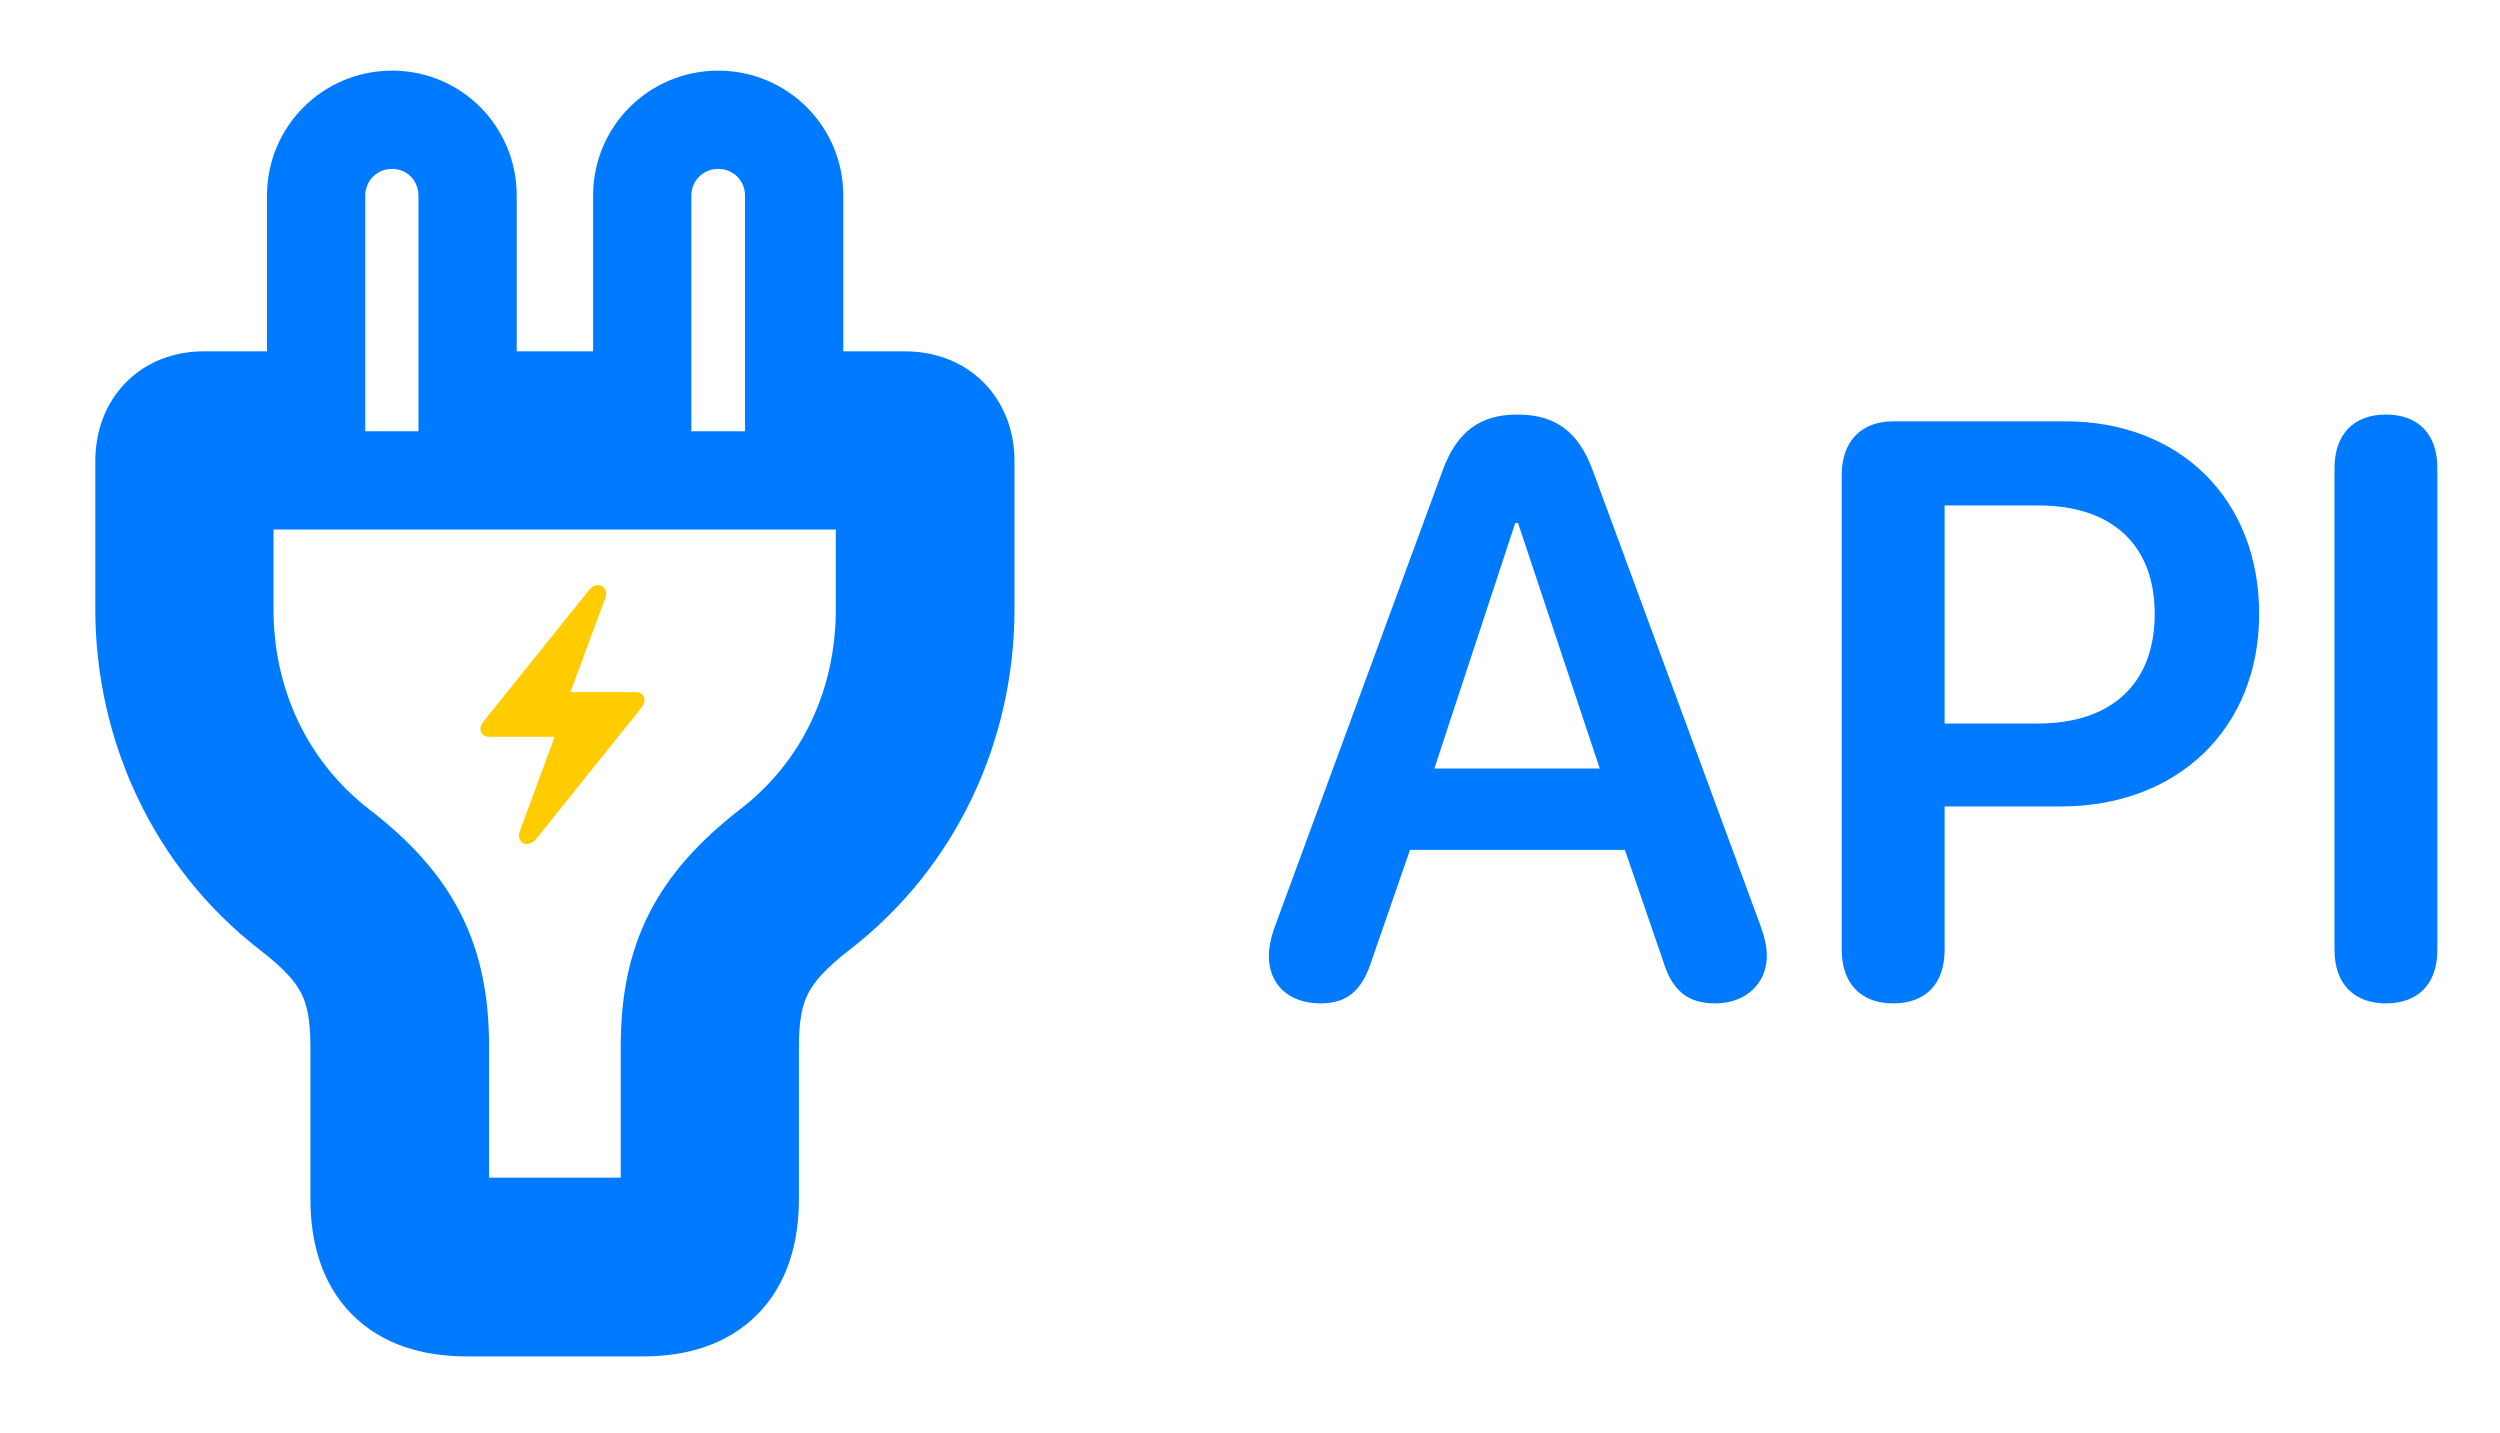 <svg width="356" height="204" viewBox="0 0 356 204" fill="none" xmlns="http://www.w3.org/2000/svg">
<mask id="path-1-outside-1_1380_7653" maskUnits="userSpaceOnUse" x="13" y="9.134" width="132" height="185" fill="black">
<rect fill="white" x="13" y="9.134" width="132" height="185"/>
<path d="M91.663 186.15L66.373 186.15C56.467 186.15 51.198 180.811 51.198 170.765L51.198 149.057C51.198 140.065 48.95 135.639 41.293 129.738C27.875 119.341 20.568 103.323 20.568 86.744L20.568 65.668C20.568 60.47 23.94 57.027 28.998 57.027L45.016 57.027L45.016 27.873C45.016 21.831 49.863 17.054 55.835 17.054C61.806 17.054 66.583 21.831 66.583 27.873L66.583 57.027L91.453 57.027L91.453 27.873C91.453 21.831 96.3 17.054 102.271 17.054C108.243 17.054 113.09 21.831 113.09 27.873L113.09 57.027L128.897 57.027C134.025 57.027 137.468 60.47 137.468 65.668L137.468 86.744C137.468 103.323 130.161 119.341 116.673 129.738C109.086 135.639 106.767 140.065 106.767 149.057L106.767 170.765C106.767 180.811 101.499 186.15 91.663 186.15ZM90.609 174.699C93.841 174.699 95.387 173.084 95.387 170.063L95.387 149.057C95.387 136.623 99.391 128.755 109.718 120.746C120.467 112.456 126.016 100.022 126.016 86.744L126.016 69.673C126.016 68.759 125.735 68.408 124.892 68.408L33.073 68.408C32.3 68.408 31.949 68.76 31.949 69.673L31.949 86.744C31.949 100.022 37.569 112.456 48.248 120.746C58.645 128.755 62.649 136.623 62.649 149.057L62.649 170.063C62.649 173.084 64.124 174.699 67.426 174.699L90.609 174.699Z"/>
</mask>
<path d="M41.293 129.738L37.007 135.268L37.015 135.274L37.022 135.28L41.293 129.738ZM45.016 57.027L45.016 64.024L52.012 64.024L52.012 57.027L45.016 57.027ZM66.583 57.027L59.587 57.027L59.587 64.024L66.583 64.024L66.583 57.027ZM91.453 57.027L91.453 64.024L98.449 64.024L98.449 57.027L91.453 57.027ZM113.09 57.027L106.094 57.027L106.094 64.024L113.09 64.024L113.09 57.027ZM116.673 129.738L112.402 124.197L112.39 124.206L112.378 124.216L116.673 129.738ZM109.718 120.746L105.445 115.206L105.438 115.212L105.431 115.217L109.718 120.746ZM48.248 120.746L43.957 126.272L43.968 126.28L43.978 126.289L48.248 120.746ZM91.663 179.154L66.373 179.154L66.373 193.147L91.663 193.147L91.663 179.154ZM66.373 179.154C62.633 179.154 60.892 178.164 60.051 177.312C59.195 176.444 58.194 174.626 58.194 170.765L44.202 170.765C44.202 176.951 45.835 182.825 50.09 187.138C54.36 191.467 60.207 193.147 66.373 193.147L66.373 179.154ZM58.194 170.765L58.194 149.057L44.202 149.057L44.202 170.765L58.194 170.765ZM58.194 149.057C58.194 144.007 57.572 139.403 55.345 135.051C53.144 130.751 49.741 127.416 45.563 124.197L37.022 135.28C40.502 137.962 42.051 139.79 42.889 141.426C43.7 143.011 44.202 145.115 44.202 149.057L58.194 149.057ZM45.578 124.208C33.97 115.213 27.564 101.29 27.564 86.744L13.572 86.744C13.572 105.357 21.779 123.469 37.007 135.268L45.578 124.208ZM27.564 86.744L27.564 65.668L13.572 65.668L13.572 86.744L27.564 86.744ZM27.564 65.668C27.564 64.604 27.883 64.295 27.892 64.287C27.918 64.26 27.973 64.21 28.107 64.158C28.248 64.102 28.53 64.024 28.998 64.024L28.998 50.031C24.835 50.031 20.838 51.483 17.882 54.51C14.939 57.522 13.572 61.534 13.572 65.668L27.564 65.668ZM28.998 64.024L45.016 64.024L45.016 50.031L28.998 50.031L28.998 64.024ZM52.012 57.027L52.012 27.873L38.02 27.873L38.02 57.027L52.012 57.027ZM52.012 27.873C52.012 25.725 53.698 24.05 55.835 24.05L55.835 10.058C46.029 10.058 38.02 17.938 38.02 27.873L52.012 27.873ZM55.835 24.05C57.913 24.05 59.587 25.665 59.587 27.873L73.58 27.873C73.58 17.997 65.7 10.058 55.835 10.058L55.835 24.05ZM59.587 27.873L59.587 57.027L73.58 57.027L73.58 27.873L59.587 27.873ZM66.583 64.024L91.453 64.024L91.453 50.031L66.583 50.031L66.583 64.024ZM98.449 57.027L98.449 27.873L84.456 27.873L84.456 57.027L98.449 57.027ZM98.449 27.873C98.449 25.725 100.134 24.05 102.271 24.05L102.271 10.058C92.466 10.058 84.456 17.938 84.456 27.873L98.449 27.873ZM102.271 24.05C104.408 24.05 106.094 25.725 106.094 27.873L120.086 27.873C120.086 17.938 112.077 10.058 102.271 10.058L102.271 24.05ZM106.094 27.873L106.094 57.027L120.086 57.027L120.086 27.873L106.094 27.873ZM113.09 64.024L128.897 64.024L128.897 50.031L113.09 50.031L113.09 64.024ZM128.897 64.024C129.858 64.024 130.128 64.315 130.144 64.331C130.162 64.35 130.471 64.646 130.471 65.668L144.464 65.668C144.464 61.492 143.051 57.468 140.067 54.466C137.08 51.461 133.064 50.031 128.897 50.031L128.897 64.024ZM130.471 65.668L130.471 86.744L144.464 86.744L144.464 65.668L130.471 65.668ZM130.471 86.744C130.471 101.287 124.069 115.203 112.402 124.197L120.944 135.279C136.254 123.478 144.464 105.36 144.464 86.744L130.471 86.744ZM112.378 124.216C108.248 127.428 104.858 130.755 102.655 135.036C100.419 139.38 99.771 143.981 99.771 149.057L113.764 149.057C113.764 145.142 114.275 143.034 115.095 141.441C115.948 139.786 117.511 137.95 120.968 135.261L112.378 124.216ZM99.771 149.057L99.771 170.765L113.764 170.765L113.764 149.057L99.771 149.057ZM99.771 170.765C99.771 174.626 98.77 176.45 97.914 177.321C97.078 178.171 95.355 179.154 91.663 179.154L91.663 193.147C97.807 193.147 103.636 191.46 107.893 187.13C112.131 182.819 113.764 176.951 113.764 170.765L99.771 170.765ZM90.609 181.696C93.304 181.696 96.572 181.018 99.129 178.489C101.701 175.946 102.383 172.692 102.383 170.063L88.39 170.063C88.39 170.454 88.3 169.519 89.29 168.539C90.268 167.573 91.147 167.703 90.609 167.703L90.609 181.696ZM102.383 170.063L102.383 149.057L88.39 149.057L88.39 170.063L102.383 170.063ZM102.383 149.057C102.383 143.614 103.254 139.693 104.92 136.405C106.601 133.088 109.366 129.872 114.005 126.274L105.431 115.217C99.743 119.628 95.342 124.351 92.439 130.079C89.522 135.836 88.39 142.067 88.39 149.057L102.383 149.057ZM113.991 126.286C126.595 116.565 133.013 102.009 133.013 86.744L119.02 86.744C119.02 98.034 114.338 108.348 105.445 115.206L113.991 126.286ZM133.013 86.744L133.013 69.673L119.02 69.673L119.02 86.744L133.013 86.744ZM133.013 69.673C133.013 68.883 132.979 66.326 131.05 64.107C128.883 61.615 126.045 61.412 124.892 61.412L124.892 75.404C124.583 75.404 122.307 75.377 120.491 73.289C119.668 72.342 119.316 71.374 119.164 70.754C119.021 70.172 119.02 69.755 119.02 69.673L133.013 69.673ZM124.892 61.412L33.073 61.412L33.073 75.404L124.892 75.404L124.892 61.412ZM33.073 61.412C31.776 61.412 29.139 61.697 27.055 63.981C25.117 66.103 24.953 68.573 24.953 69.673L38.945 69.673C38.945 69.859 38.957 71.697 37.388 73.415C35.672 75.294 33.598 75.404 33.073 75.404L33.073 61.412ZM24.953 69.673L24.953 86.744L38.945 86.744L38.945 69.673L24.953 69.673ZM24.953 86.744C24.953 102.032 31.456 116.567 43.957 126.272L52.538 115.219C43.682 108.345 38.945 98.011 38.945 86.744L24.953 86.744ZM43.978 126.289C48.651 129.887 51.427 133.103 53.112 136.414C54.782 139.697 55.653 143.613 55.653 149.057L69.645 149.057C69.645 142.067 68.514 135.831 65.583 130.07C62.666 124.336 58.242 119.613 52.517 115.203L43.978 126.289ZM55.653 149.057L55.653 170.063L69.645 170.063L69.645 149.057L55.653 149.057ZM55.653 170.063C55.653 172.611 56.276 175.884 58.852 178.461C61.428 181.037 64.736 181.696 67.426 181.696L67.426 167.703C66.815 167.703 67.734 167.554 68.747 168.567C69.76 169.58 69.645 170.535 69.645 170.063L55.653 170.063ZM67.426 181.696L90.609 181.696L90.609 167.703L67.426 167.703L67.426 181.696Z" fill="#007AFF" mask="url(#path-1-outside-1_1380_7653)"/>
<path d="M68.417 103.798C68.417 103.417 68.573 103.088 68.868 102.724L83.897 84.002C85.024 82.598 86.81 83.499 86.168 85.233L81.228 98.563H90.589C91.282 98.563 91.785 99.049 91.785 99.707C91.785 100.071 91.629 100.401 91.352 100.765L76.322 119.504C75.178 120.908 73.392 119.989 74.051 118.273L78.974 104.925H69.631C68.92 104.925 68.417 104.44 68.417 103.798Z" fill="#FFCC00"/>
<path d="M188.067 142.882C183.582 142.882 180.687 140.27 180.687 136.126C180.687 134.991 180.971 133.401 181.652 131.641L205.439 66.98C207.426 61.53 210.719 59.032 216.055 59.032C221.448 59.032 224.741 61.416 226.785 66.923L250.628 131.641C251.309 133.515 251.593 134.82 251.593 136.126C251.593 140.1 248.528 142.882 244.27 142.882C240.296 142.882 238.082 141.065 236.776 136.694L231.383 121.025H200.784L195.391 136.58C194.028 141.008 191.871 142.882 188.067 142.882ZM204.247 109.444H227.806L216.169 74.474H215.771L204.247 109.444ZM269.589 142.882C265.048 142.882 262.266 140.1 262.266 135.275V67.604C262.266 62.836 265.048 59.997 269.589 59.997H294.114C310.407 59.997 321.705 71.067 321.705 87.417C321.705 103.767 310.067 114.837 293.49 114.837H276.913V135.275C276.913 140.1 274.188 142.882 269.589 142.882ZM276.913 103.029H290.197C300.7 103.029 306.831 97.352 306.831 87.417C306.831 77.596 300.756 71.976 290.254 71.976H276.913V103.029ZM339.758 142.882C335.216 142.882 332.434 140.1 332.434 135.275V66.639C332.434 61.814 335.216 59.032 339.758 59.032C344.356 59.032 347.081 61.814 347.081 66.639V135.275C347.081 140.1 344.356 142.882 339.758 142.882Z" fill="#007AFF"/>
</svg>
